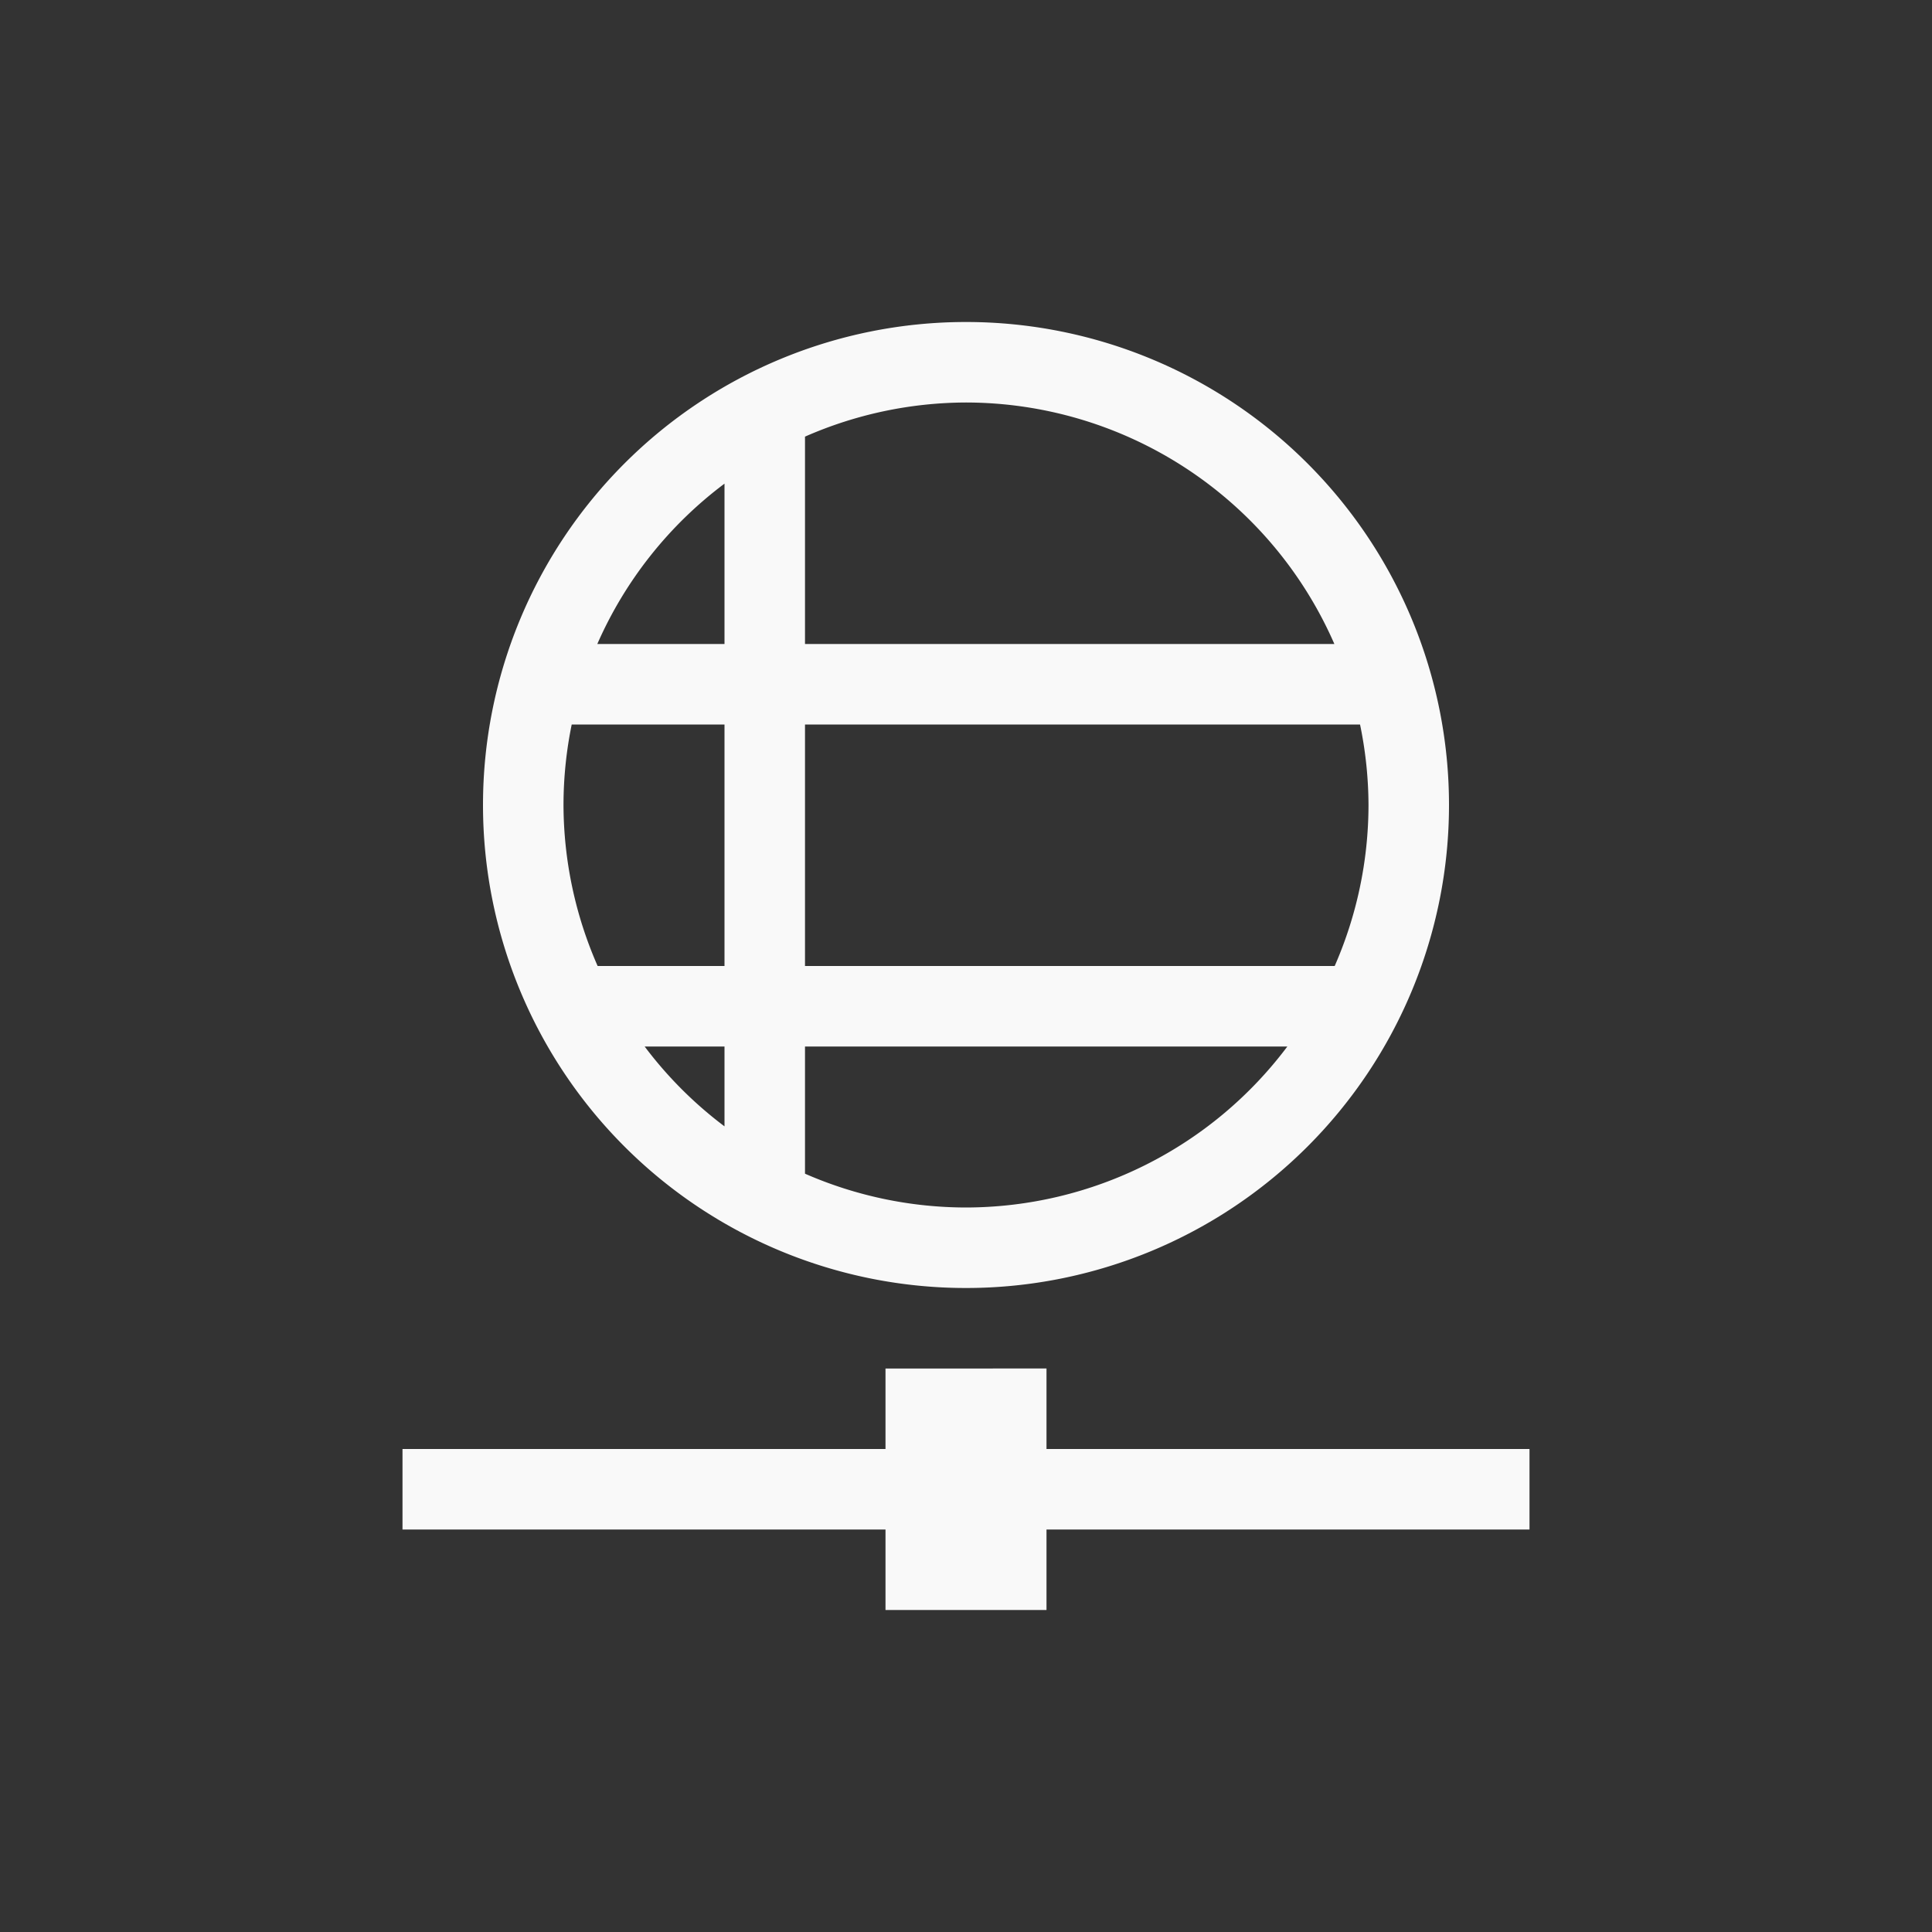 <?xml version="1.0" encoding="UTF-8" standalone="no"?>
<svg
   xmlns:dc="http://purl.org/dc/elements/1.1/"
   xmlns:cc="http://creativecommons.org/ns#"
   xmlns:rdf="http://www.w3.org/1999/02/22-rdf-syntax-ns#"
   xmlns:svg="http://www.w3.org/2000/svg"
   xmlns="http://www.w3.org/2000/svg"
   xmlns:sodipodi="http://sodipodi.sourceforge.net/DTD/sodipodi-0.dtd"
   xmlns:inkscape="http://www.inkscape.org/namespaces/inkscape"
   viewBox="0 0 24 24"
   id="svg6"
   version="1.1"
   sodipodi:docname="gnome-fs-web.svg"
   inkscape:version="0.92.5 (2060ec1f9f, 2020-04-08)">
  <rect x="0" y="0" width="24" height="24" fill="#333333" stroke="none"/>
  <sodipodi:namedview
     pagecolor="#ffffff"
     bordercolor="#666666"
     borderopacity="1"
     objecttolerance="10"
     gridtolerance="10"
     guidetolerance="10"
     inkscape:pageopacity="0"
     inkscape:pageshadow="2"
     inkscape:window-width="1366"
     inkscape:window-height="711"
     id="namedview6"
     showgrid="true"
     inkscape:zoom="19.416667"
     inkscape:cx="12"
     inkscape:cy="12"
     inkscape:window-x="0"
     inkscape:window-y="25"
     inkscape:window-maximized="1"
     inkscape:current-layer="svg6" />
  <defs
     id="defs3051">
    <style
       id="current-color-scheme"
       type="text/css">
      .ColorScheme-Text {
        color:#f9f9f9;
      }
    </style>
  </defs>
  <path
     d="m 12,4 a 6,6 0 0 0 -6,6 6,6 0 0 0 6,6 6,6 0 0 0 6,-6 6,6 0 0 0 -6,-6 z m 0,1 a 5,5 0 0 1 4.576,3 H 10 V 5.424 A 5,5 0 0 1 12,5 Z M 9,6.008 V 8 H 7.42 A 5,5 0 0 1 9,6.008 Z M 7.102,9 H 9 v 3 H 7.424 A 5,5 0 0 1 7,10 5,5 0 0 1 7.102,9 Z M 10,9 h 6.895 A 5,5 0 0 1 17,10 5,5 0 0 1 16.58,12 H 10 Z M 8.008,13 H 9 v 0.992 A 5,5 0 0 1 8.008,13 Z M 10,13 h 5.992 A 5,5 0 0 1 12,15 5,5 0 0 1 10,14.58 Z m 1,4 v 1 H 5 v 1 h 6 v 1 h 2 v -1 h 6 v -1 h -6 v -1 z"
     id="path1561"
     stroke-miterlimit="4"
     inkscape:connector-curvature="0"
     class="ColorScheme-Text"
     style="fill:currentColor" />
</svg>
